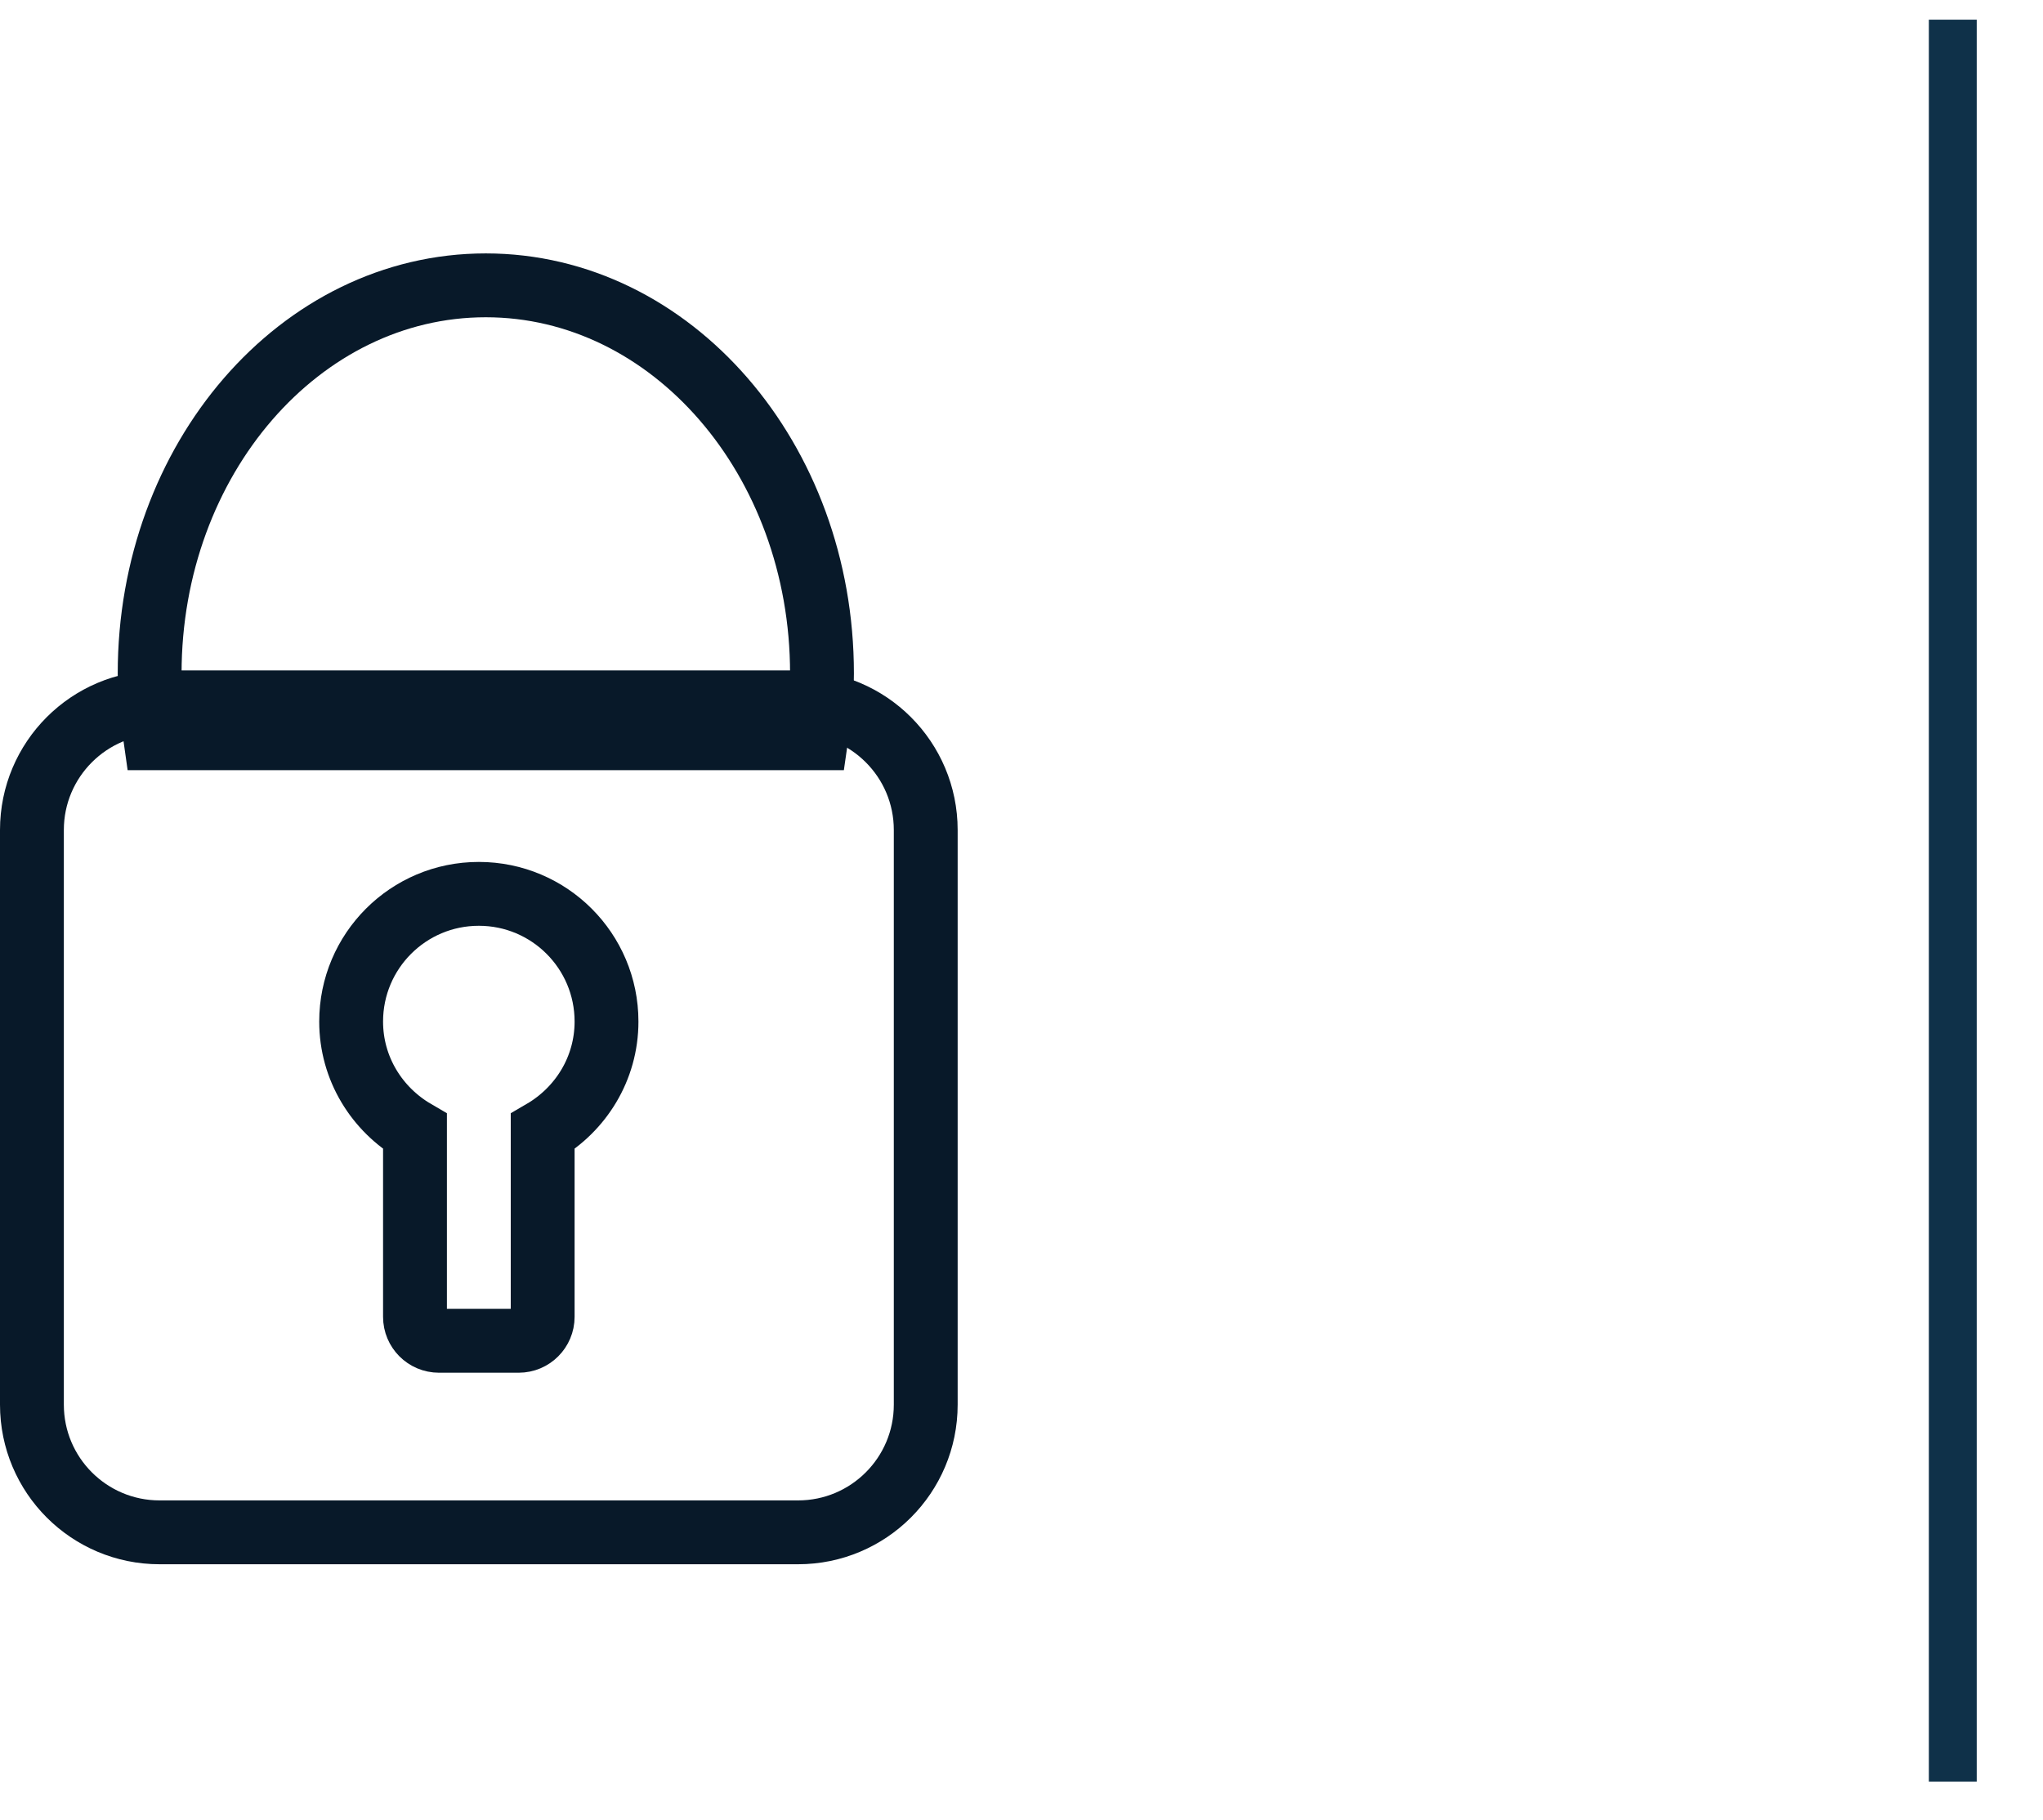 <svg 
 xmlns="http://www.w3.org/2000/svg"
 xmlns:xlink="http://www.w3.org/1999/xlink"
 width="32px" height="28.5px">
<path fill-rule="evenodd"  stroke="rgb(8, 25, 41)" stroke-width="1px" stroke-linecap="butt" stroke-linejoin="miter" fill="none"
 d="M2.500,11.000 C2.500,11.000 12.500,11.000 12.500,11.000 C13.605,11.000 14.500,11.895 14.500,13.000 C14.500,13.000 14.500,22.000 14.500,22.000 C14.500,23.105 13.605,24.000 12.500,24.000 C12.500,24.000 2.500,24.000 2.500,24.000 C1.395,24.000 0.500,23.105 0.500,22.000 C0.500,22.000 0.500,13.000 0.500,13.000 C0.500,11.895 1.395,11.000 2.500,11.000 Z"/>
<path fill-rule="evenodd"  stroke="rgb(8, 25, 41)" stroke-width="1px" stroke-linecap="butt" stroke-linejoin="miter" fill="none"
 d="M12.786,11.563 C12.786,11.563 2.432,11.563 2.432,11.563 C2.384,11.231 2.344,10.895 2.344,10.547 C2.344,7.190 4.701,4.469 7.609,4.469 C10.517,4.469 12.875,7.190 12.875,10.547 C12.875,10.895 12.835,11.231 12.786,11.563 ZM7.500,14.000 C8.605,14.000 9.500,14.895 9.500,16.000 C9.500,16.738 9.095,17.376 8.500,17.723 C8.500,17.723 8.500,20.625 8.500,20.625 C8.500,20.832 8.332,21.000 8.125,21.000 C8.125,21.000 6.875,21.000 6.875,21.000 C6.668,21.000 6.500,20.832 6.500,20.625 C6.500,20.625 6.500,17.723 6.500,17.723 C5.905,17.376 5.500,16.738 5.500,16.000 C5.500,14.895 6.395,14.000 7.500,14.000 Z"/>
<path fill-rule="evenodd"  fill="rgb(15, 49, 73)"
 d="M30.212,0.308 C30.212,0.308 30.962,0.308 30.962,0.308 C30.962,0.308 30.962,27.904 30.962,27.904 C30.962,27.904 30.212,27.904 30.212,27.904 C30.212,27.904 30.212,0.308 30.212,0.308 Z"/>
</svg>